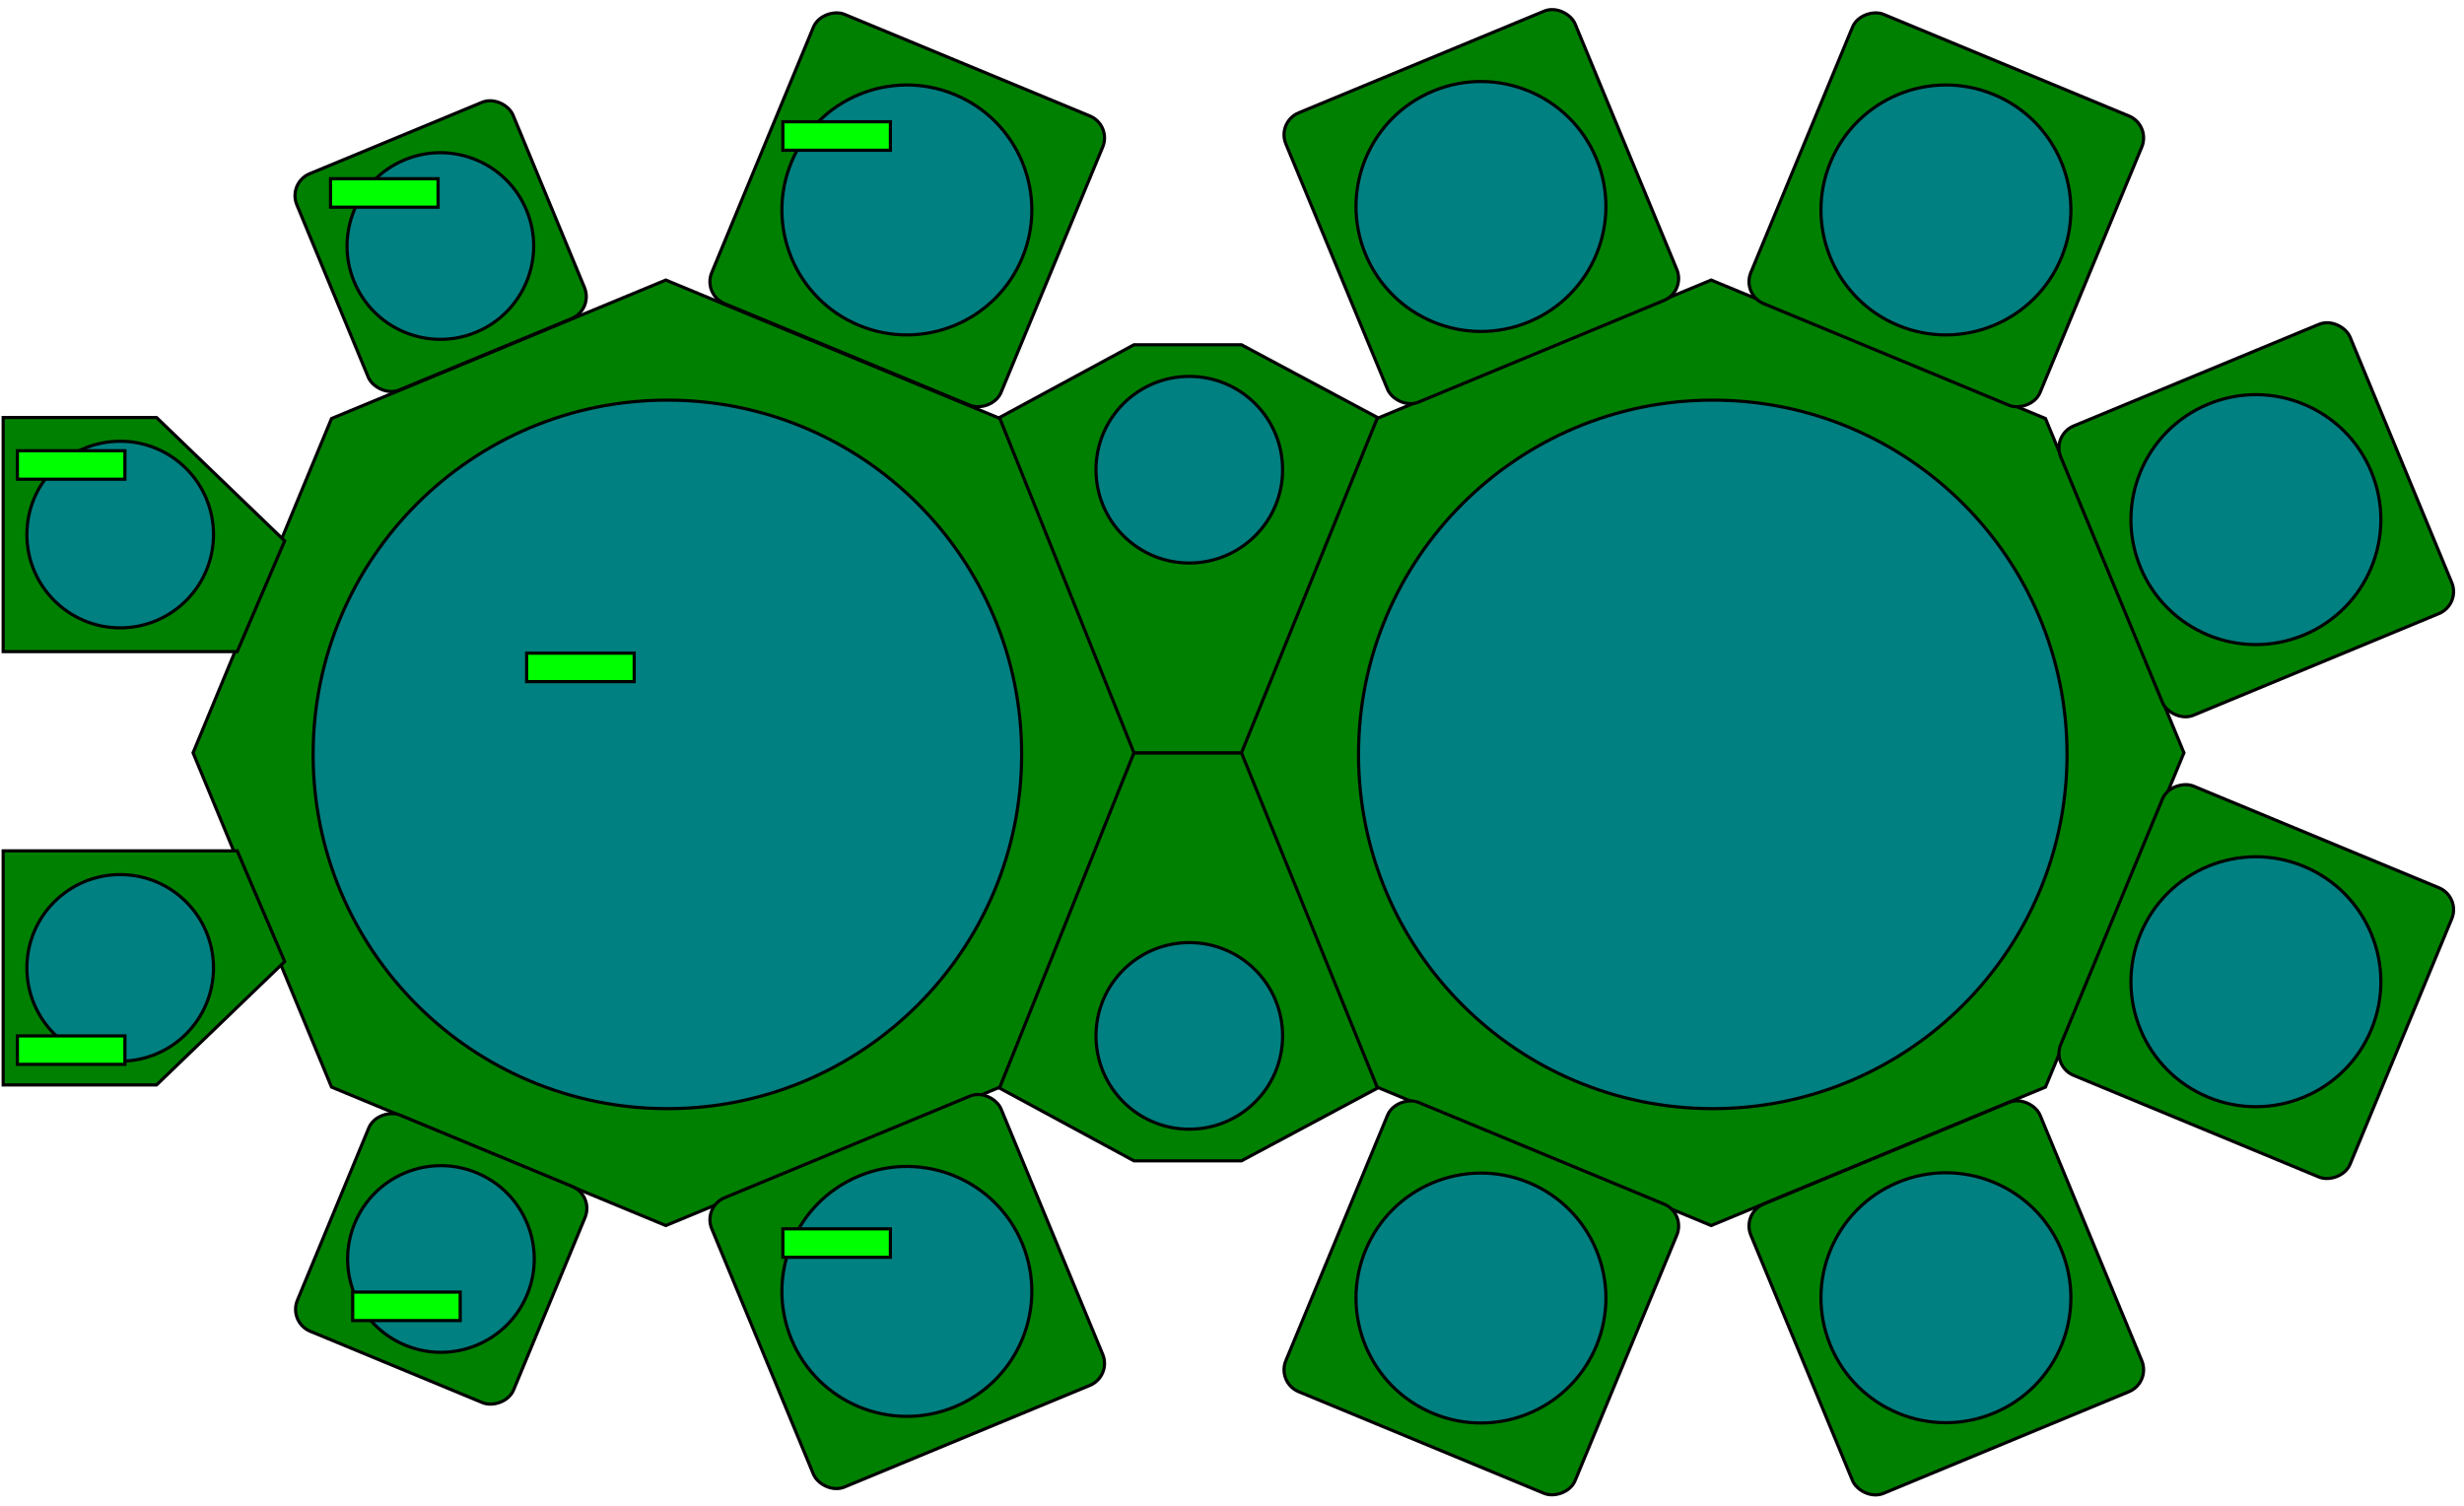 <svg width="779" height="476" viewBox="0 0 779 476" fill="none" xmlns="http://www.w3.org/2000/svg">
  <g id="Centura Big">
    <g id="Main_Frame_2">
      <path
        id="Main Frame"
        d="M435.317 132.317L541 88.541L646.683 132.317L690.459 238L646.683 343.683L541 387.459L435.317 343.683L391.541 238L435.317 132.317Z"
        fill="#008000"
        stroke="black"
      />
      <circle id="Stage" cx="541.5" cy="238.5" r="112" fill="#008080" stroke="black" />
    </g>
    <g id="Main_Frame_1">
      <path
        id="Main_Frame_Background"
        d="M104.813 132.317L210.496 88.541L316.179 132.317L359.955 238L316.179 343.683L210.496 387.459L104.813 343.683L61.037 238L104.813 132.317Z"
        fill="#008000"
        stroke="black"
      />
      <circle id="Main_Frame_Stage" cx="210.996" cy="238.5" r="112" fill="#008080" stroke="black" />
    </g>
    <g id="Chamber_10">
      <rect
        id="Chamber_10_Background"
        x="222.149"
        y="381.539"
        width="99"
        height="99"
        rx="7.5"
        transform="rotate(-22.5 222.149 381.539)"
        fill="#008000"
        stroke="black"
      />
      <circle
        id="Chamber_10_Stage"
        cx="286.707"
        cy="408.28"
        r="39.5"
        transform="rotate(-22.5 286.707 408.28)"
        fill="#008080"
        stroke="black"
      />
    </g>
    <g id="Chamber_9">
      <path
        id="Chamber_9_Background"
        d="M358.5 367L316 344L358.5 238H392.5L435.5 344L392.5 367H358.5Z"
        fill="#008000"
        stroke="black"
      />
      <circle
        id="Chamber_9_Stage"
        cx="30"
        cy="30"
        r="29.5"
        transform="matrix(1 0 0 -1 346 357.5)"
        fill="#008080"
        stroke="black"
      />
    </g>
    <g id="Chamber_8">
      <rect
        id="Chamber_8_Background"
        x="403.653"
        y="437.117"
        width="99"
        height="99"
        rx="7.5"
        transform="rotate(-67.5 403.653 437.117)"
        fill="#008000"
        stroke="black"
      />
      <circle
        id="Chamber_8_Stage"
        cx="468.211"
        cy="410.377"
        r="39.5"
        transform="rotate(-67.5 468.211 410.377)"
        fill="#008080"
        stroke="black"
      />
    </g>
    <g id="Chamber_7">
      <rect
        id="Chamber_7_Background"
        x="550.653"
        y="383.539"
        width="99"
        height="99"
        rx="7.5"
        transform="rotate(-22.5 550.653 383.539)"
        fill="#008000"
        stroke="black"
      />
      <circle
        id="Chamber_7_Stage"
        cx="615.211"
        cy="410.28"
        r="39.5"
        transform="rotate(-22.5 615.211 410.28)"
        fill="#008080"
        stroke="black"
      />
    </g>
    <g id="Chamber_6">
      <rect
        id="Chamber_6_Background"
        x="648.653"
        y="337.117"
        width="99"
        height="99"
        rx="7.5"
        transform="rotate(-67.5 648.653 337.117)"
        fill="#008000"
        stroke="black"
      />
      <circle
        id="Chamber_6_Stage"
        cx="713.211"
        cy="310.377"
        r="39.5"
        transform="rotate(-67.5 713.211 310.377)"
        fill="#008080"
        stroke="black"
      />
    </g>
    <g id="Chamber_5">
      <rect
        id="Chamber_5_Background"
        x="648.653"
        y="137.539"
        width="99"
        height="99"
        rx="7.5"
        transform="rotate(-22.5 648.653 137.539)"
        fill="#008000"
        stroke="black"
      />
      <circle
        id="Chamber_5_Stage"
        cx="713.211"
        cy="164.28"
        r="39.5"
        transform="rotate(-22.5 713.211 164.28)"
        fill="#008080"
        stroke="black"
      />
    </g>
    <g id="Chamber_4">
      <rect
        id="Chamber_4_Background"
        x="550.653"
        y="93.117"
        width="99"
        height="99"
        rx="7.5"
        transform="rotate(-67.5 550.653 93.117)"
        fill="#008000"
        stroke="black"
      />
      <circle
        id="Chamber_4_Stage"
        cx="615.211"
        cy="66.377"
        r="39.5"
        transform="rotate(-67.5 615.211 66.377)"
        fill="#008080"
        stroke="black"
      />
    </g>
    <g id="Chamber_3">
      <rect
        id="Chamber_3_Background"
        x="403.653"
        y="38.539"
        width="99"
        height="99"
        rx="7.5"
        transform="rotate(-22.5 403.653 38.539)"
        fill="#008000"
        stroke="black"
      />
      <circle
        id="Chamber_3_Stage"
        cx="468.211"
        cy="65.28"
        r="39.5"
        transform="rotate(-22.5 468.211 65.28)"
        fill="#008080"
        stroke="black"
      />
    </g>
    <g id="Chamber_2">
      <path
        id="Chamber_2_Background"
        d="M358.5 109L316 132L358.5 238H392.5L435.5 132L392.5 109H358.5Z"
        fill="#008000"
        stroke="black"
      />
      <circle id="Chamber_2_Stage" cx="376" cy="148.5" r="29.5" fill="#008080" stroke="black" />
    </g>
    <g id="Chamber_1">
      <rect
        id="Chamber_1_Background"
        x="222.149"
        y="93.117"
        width="99"
        height="99"
        rx="7.5"
        transform="rotate(-67.5 222.149 93.117)"
        fill="#008000"
        stroke="black"
      />
      <circle
        id="Chamber_1_Stage"
        cx="286.707"
        cy="66.377"
        r="39.5"
        transform="rotate(-67.5 286.707 66.377)"
        fill="#008080"
        stroke="black"
      />
    </g>
    <g id="Load_Port_4">
      <rect
        id="Load_Port_3_Background"
        x="90.97"
        y="57.793"
        width="74"
        height="74"
        rx="7.5"
        transform="rotate(-22.5 90.97 57.793)"
        fill="#008000"
        stroke="black"
      />
      <circle
        id="Load_Port_4_Stage"
        cx="139.225"
        cy="77.781"
        r="29.5"
        transform="rotate(-22.5 139.225 77.781)"
        fill="#008080"
        stroke="black"
      />
    </g>
    <g id="Load_Port_3">
      <path id="Load_Port_3_Background_2" d="M90 171L49.5 132H1V206H75L90 171Z" fill="#008000" stroke="black" />
      <circle
        id="Load_Port_3_Stage"
        cx="30"
        cy="30"
        r="29.5"
        transform="matrix(1 0 0 -1 8 199)"
        fill="#008080"
        stroke="black"
      />
    </g>
    <g id="Load_Port_2">
      <path id="Load_Port_2_Background" d="M90 304L49.5 343H1V269H75L90 304Z" fill="#008000" stroke="black" />
      <circle id="Load_Port_2_Stage" cx="38" cy="306" r="29.5" fill="#008080" stroke="black" />
    </g>
    <g id="Load_Port_1">
      <rect
        id="Load_Port_1_Background"
        x="91.149"
        y="418.02"
        width="74"
        height="74"
        rx="7.5"
        transform="rotate(-67.5 91.149 418.02)"
        fill="#008000"
        stroke="black"
      />
      <circle
        id="Load_Port_1_Stage"
        cx="139.404"
        cy="398.032"
        r="29.5"
        transform="rotate(-67.5 139.404 398.032)"
        fill="#008080"
        stroke="black"
      />
    </g>
    <g id="Main_Frame_Health_Container">
      <rect id="Main_Frame_Health_Bar" x="166.5" y="206.5" width="34" height="9" fill="#00FF00" stroke="black" />
    </g>
    <g id="Chamber_4_Health_Container">
      <rect id="Chamber_4_Health_Bar" x="247.5" y="388.5" width="34" height="9" fill="#00FF00" stroke="black" />
    </g>
    <g id="Chamber_1_Health_Container">
      <rect id="Chamber_1_Health_Bar" x="247.5" y="38.5" width="34" height="9" fill="#00FF00" stroke="black" />
    </g>
    <g id="Load_Port_4_Health_Container">
      <rect id="Load_Port_4_Health_Bar" x="104.5" y="56.5" width="34" height="9" fill="#00FF00" stroke="black" />
    </g>
    <g id="Load_Port_3_Health_Container">
      <rect id="Load_Port_3_Health_Bar" x="5.5" y="142.5" width="34" height="9" fill="#00FF00" stroke="black" />
    </g>
    <g id="Load_Port_2_Health_Container">
      <rect id="Load_Port_2_Health_Bar" x="5.5" y="327.5" width="34" height="9" fill="#00FF00" stroke="black" />
    </g>
    <g id="Load_Port_1_Health_Container">
      <rect id="Load_Port_1_Health_Bar" x="111.5" y="408.5" width="34" height="9" fill="#00FF00" stroke="black" />
    </g>
  </g>
</svg>
